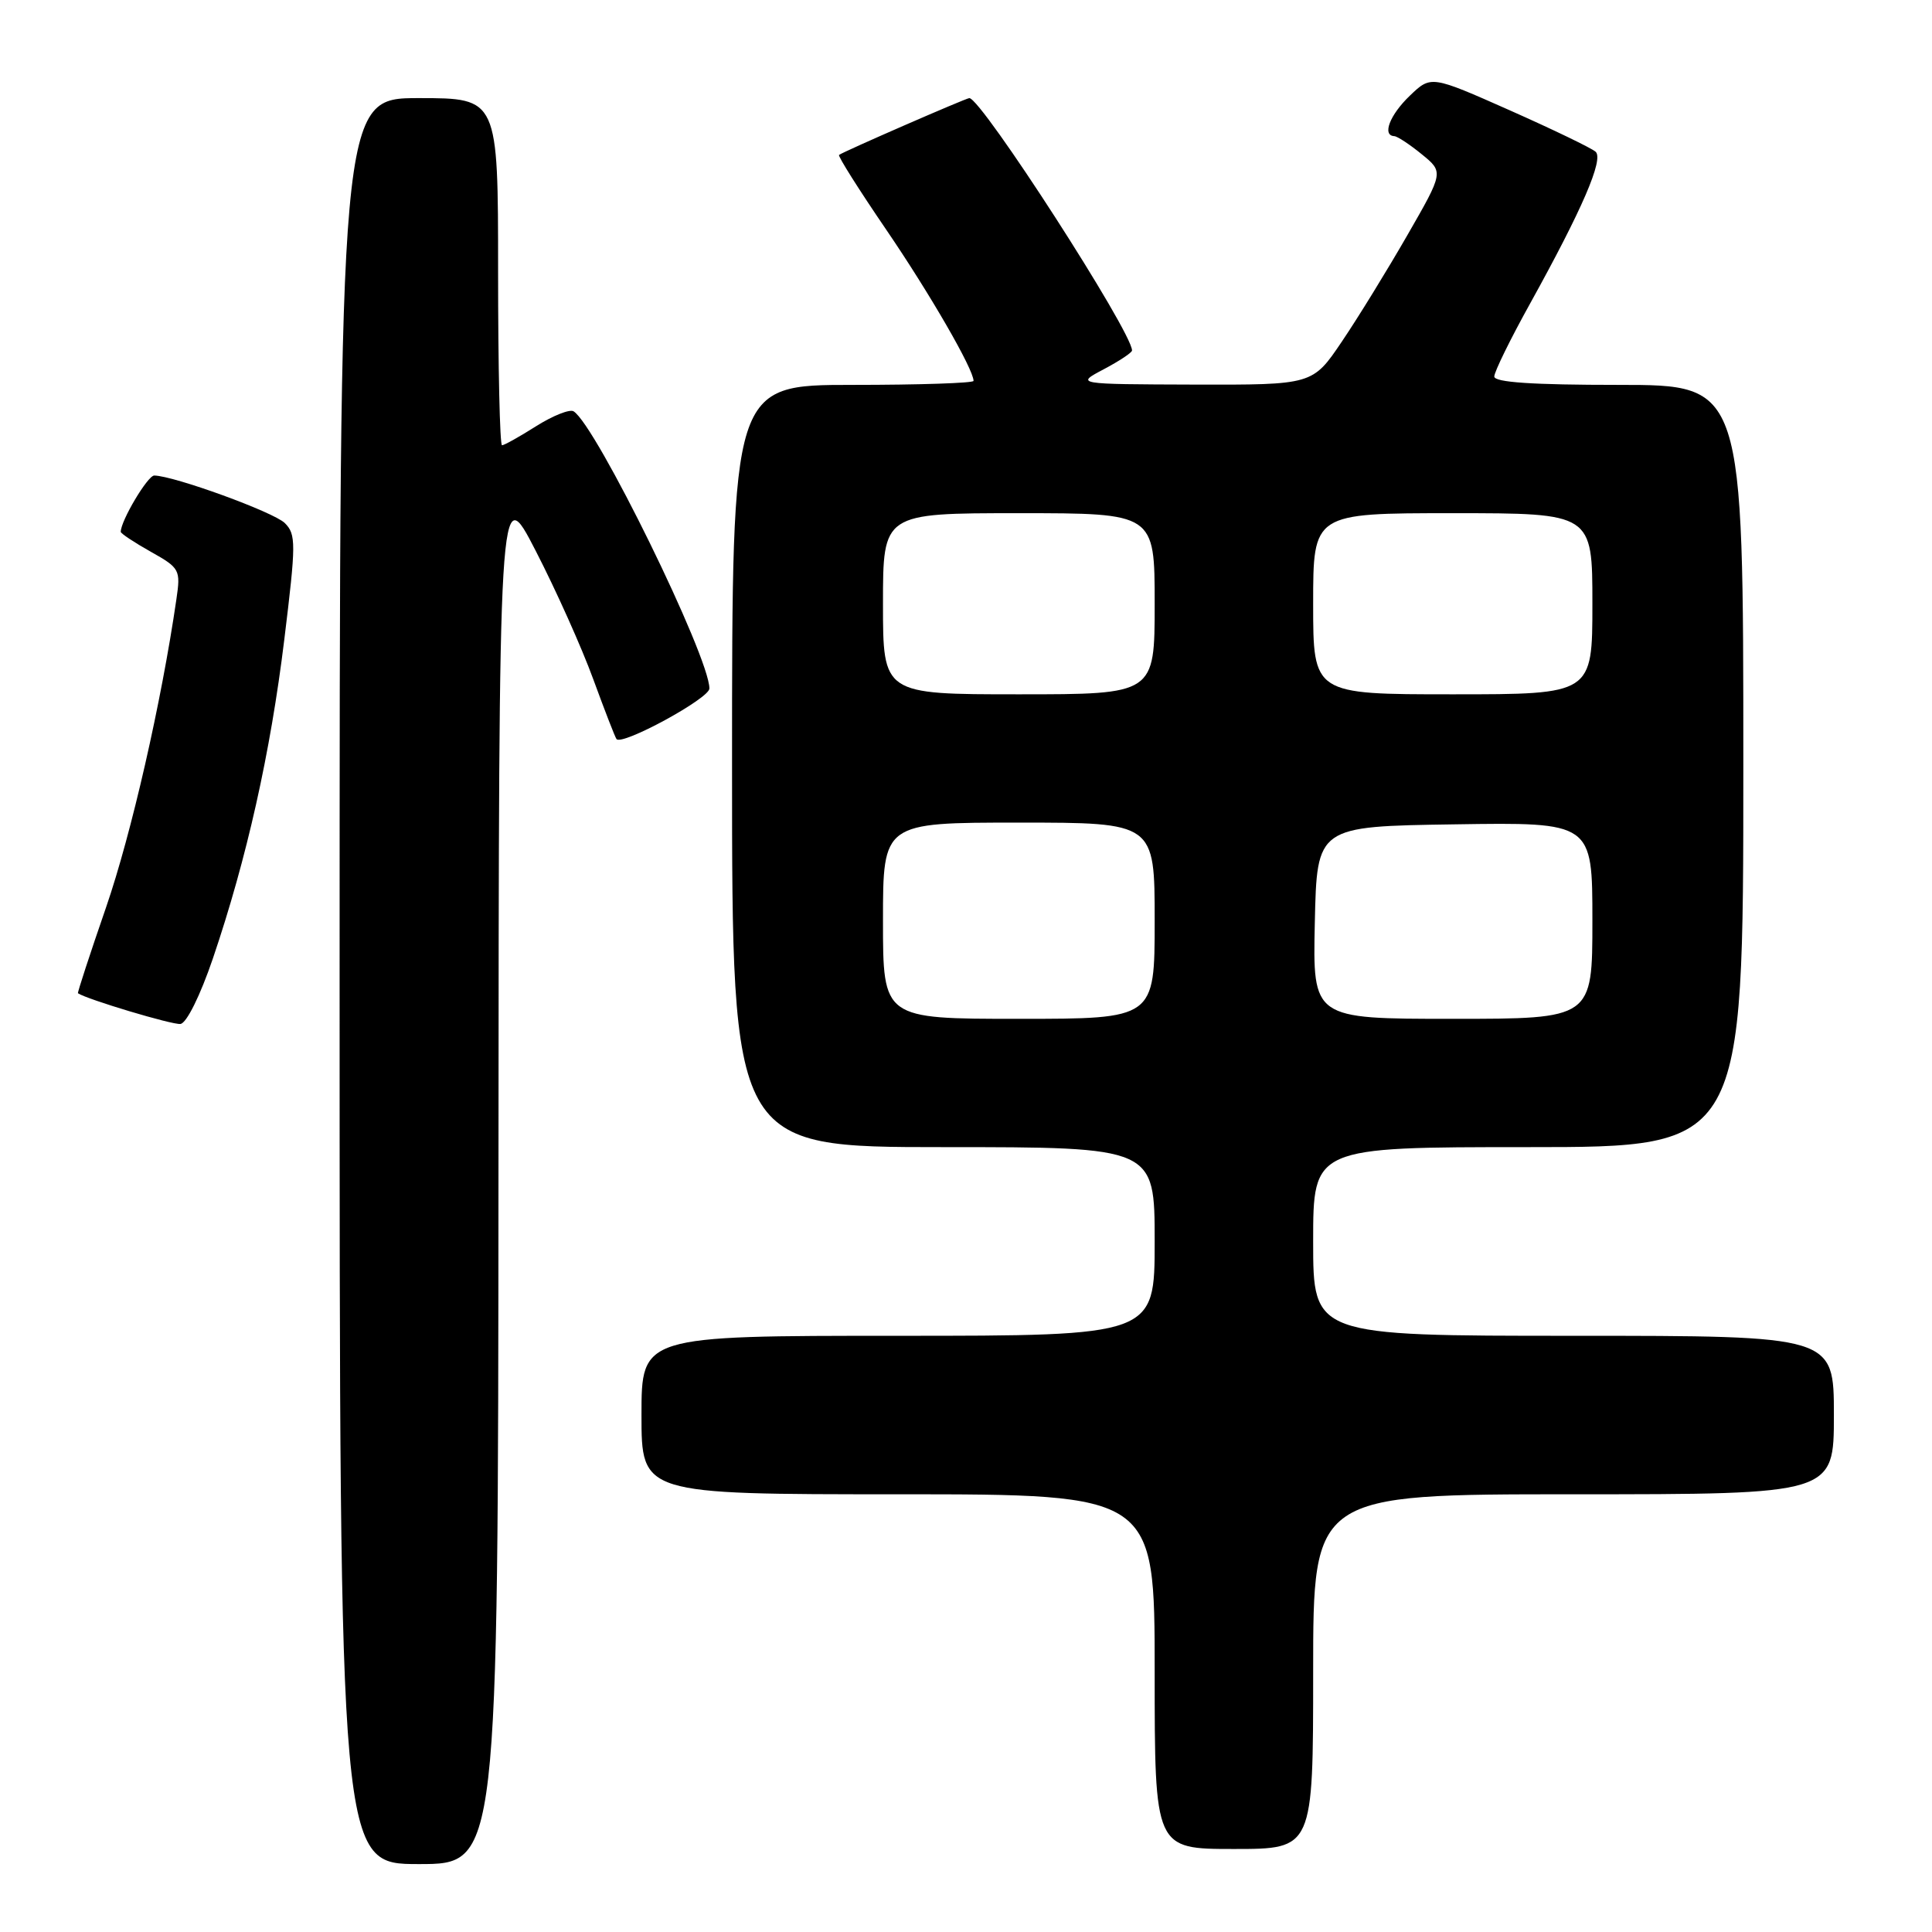 <?xml version="1.0" encoding="UTF-8" standalone="no"?>
<!DOCTYPE svg PUBLIC "-//W3C//DTD SVG 1.1//EN" "http://www.w3.org/Graphics/SVG/1.1/DTD/svg11.dtd" >
<svg xmlns="http://www.w3.org/2000/svg" xmlns:xlink="http://www.w3.org/1999/xlink" version="1.1" viewBox="0 0 256 256">
 <g >
 <path fill="currentColor"
d=" M 66.05 155.25 C 66.10 63.50 66.10 63.50 70.99 73.00 C 73.68 78.22 77.11 85.88 78.61 90.00 C 80.12 94.12 81.50 97.69 81.69 97.93 C 82.41 98.85 94.00 92.55 94.00 91.23 C 94.00 87.01 78.97 56.33 76.00 54.50 C 75.49 54.19 73.27 55.07 71.06 56.46 C 68.85 57.86 66.81 59.00 66.52 59.00 C 66.23 59.00 66.00 48.65 66.00 36.00 C 66.00 13.00 66.00 13.00 55.50 13.00 C 45.00 13.00 45.00 13.00 45.00 130.00 C 45.00 247.00 45.00 247.00 55.50 247.00 C 66.00 247.00 66.00 247.00 66.05 155.25 Z  M 174.00 221.50 C 174.00 198.00 174.00 198.00 208.50 198.00 C 243.00 198.00 243.00 198.00 243.00 187.50 C 243.00 177.00 243.00 177.00 208.50 177.00 C 174.00 177.00 174.00 177.00 174.00 164.50 C 174.00 152.00 174.00 152.00 202.50 152.00 C 231.00 152.00 231.00 152.00 231.00 101.50 C 231.00 51.00 231.00 51.00 214.50 51.00 C 203.05 51.00 198.00 50.66 198.00 49.89 C 198.00 49.27 200.15 44.89 202.79 40.14 C 209.66 27.73 212.52 21.11 211.43 20.11 C 210.92 19.64 205.80 17.17 200.06 14.62 C 189.62 9.99 189.62 9.99 186.81 12.68 C 184.15 15.23 183.10 17.96 184.75 18.04 C 185.16 18.06 186.80 19.14 188.39 20.44 C 191.29 22.80 191.29 22.80 186.49 31.15 C 183.85 35.74 179.95 42.09 177.81 45.25 C 173.93 51.00 173.93 51.00 158.21 50.96 C 142.50 50.91 142.50 50.91 146.25 48.93 C 148.31 47.84 150.00 46.72 150.00 46.44 C 150.00 43.96 130.04 13.00 128.44 13.00 C 128.01 13.00 111.61 20.15 111.18 20.53 C 111.00 20.68 113.81 25.13 117.42 30.42 C 123.20 38.89 129.00 48.93 129.00 50.47 C 129.00 50.76 121.80 51.00 113.00 51.00 C 97.00 51.00 97.00 51.00 97.00 101.50 C 97.00 152.00 97.00 152.00 125.00 152.00 C 153.00 152.00 153.00 152.00 153.00 164.50 C 153.00 177.00 153.00 177.00 119.00 177.00 C 85.00 177.00 85.00 177.00 85.00 187.50 C 85.00 198.00 85.00 198.00 119.00 198.00 C 153.00 198.00 153.00 198.00 153.00 221.50 C 153.00 245.00 153.00 245.00 163.50 245.00 C 174.00 245.00 174.00 245.00 174.00 221.50 Z  M 28.21 127.00 C 32.70 113.77 35.83 99.81 37.67 84.75 C 39.23 72.01 39.24 70.81 37.74 69.31 C 36.28 67.86 23.07 63.05 20.44 63.01 C 19.57 63.00 16.00 69.00 16.00 70.47 C 16.00 70.69 17.79 71.88 19.98 73.11 C 23.83 75.27 23.95 75.49 23.37 79.43 C 21.38 93.10 17.41 110.49 14.05 120.24 C 11.91 126.43 10.24 131.55 10.33 131.61 C 11.51 132.42 22.86 135.82 23.91 135.68 C 24.72 135.58 26.54 131.91 28.21 127.00 Z  M 117.00 122.00 C 117.00 109.00 117.00 109.00 135.00 109.00 C 153.00 109.00 153.00 109.00 153.00 122.00 C 153.00 135.00 153.00 135.00 135.00 135.00 C 117.00 135.00 117.00 135.00 117.00 122.00 Z  M 174.22 122.25 C 174.50 109.50 174.50 109.50 192.75 109.23 C 211.00 108.95 211.00 108.95 211.00 121.98 C 211.00 135.00 211.00 135.00 192.47 135.00 C 173.94 135.00 173.94 135.00 174.22 122.25 Z  M 117.00 80.00 C 117.00 68.00 117.00 68.00 135.00 68.00 C 153.00 68.00 153.00 68.00 153.00 80.00 C 153.00 92.00 153.00 92.00 135.00 92.00 C 117.00 92.00 117.00 92.00 117.00 80.00 Z  M 174.00 80.00 C 174.00 68.00 174.00 68.00 192.50 68.00 C 211.00 68.00 211.00 68.00 211.00 80.00 C 211.00 92.00 211.00 92.00 192.50 92.00 C 174.00 92.00 174.00 92.00 174.00 80.00 Z "/>
</g>
</svg>